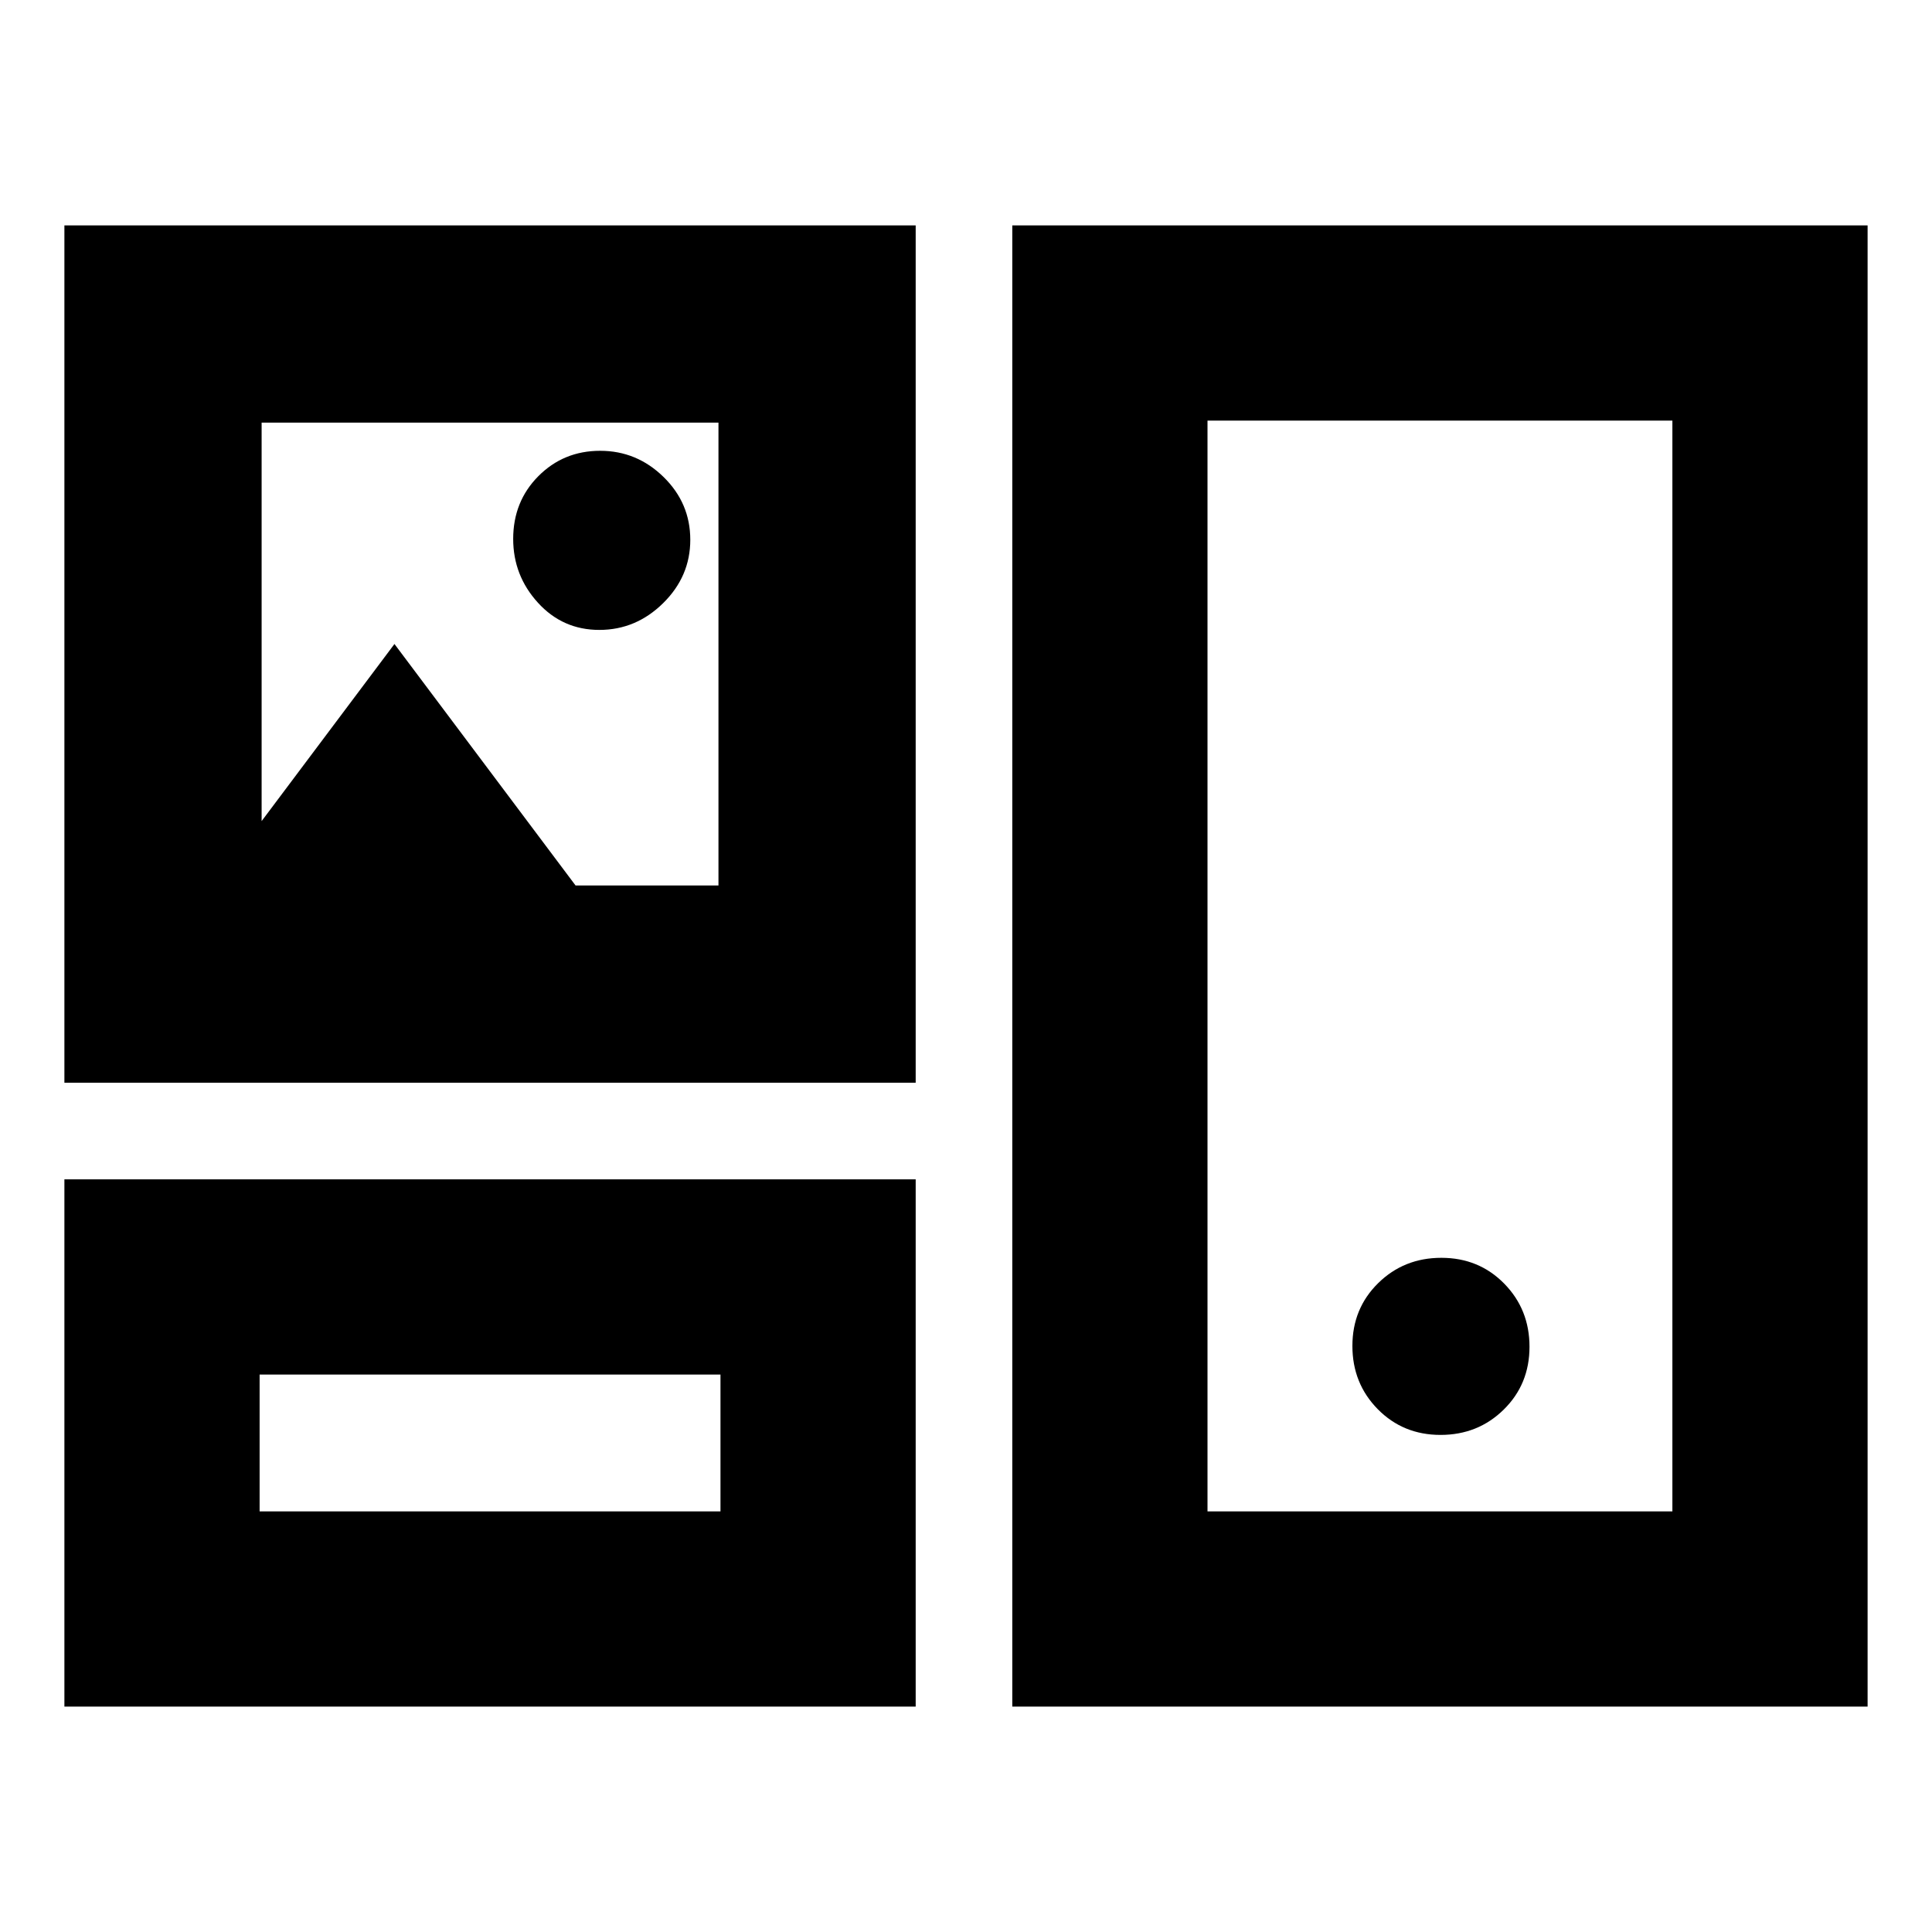 <svg xmlns="http://www.w3.org/2000/svg" height="20" viewBox="0 -960 960 960" width="20"><path d="M32-112v-262h423v262H32Zm471 0v-736h425v736H503Zm-374-97h229v-68H129v68Zm471 0h231v-542H600v542Zm115.79-38q18.61 0 31.41-12.59t12.8-31.2q0-18.61-12.59-31.41t-31.2-12.8q-18.61 0-31.41 12.59t-12.8 31.2q0 18.61 12.59 31.41t31.2 12.8ZM32-422v-426h423v426H32Zm265.81-225q18.19 0 31.69-13.29t13.5-31.5Q343-710 329.71-723t-31.48-13q-18.19 0-30.71 12.59T255-692.21q0 18.21 12.31 31.71 12.3 13.5 30.5 13.5ZM130-552l66-88 90 120h71v-230H130v198Zm114 309Zm472-237ZM244-635Z"/></svg>